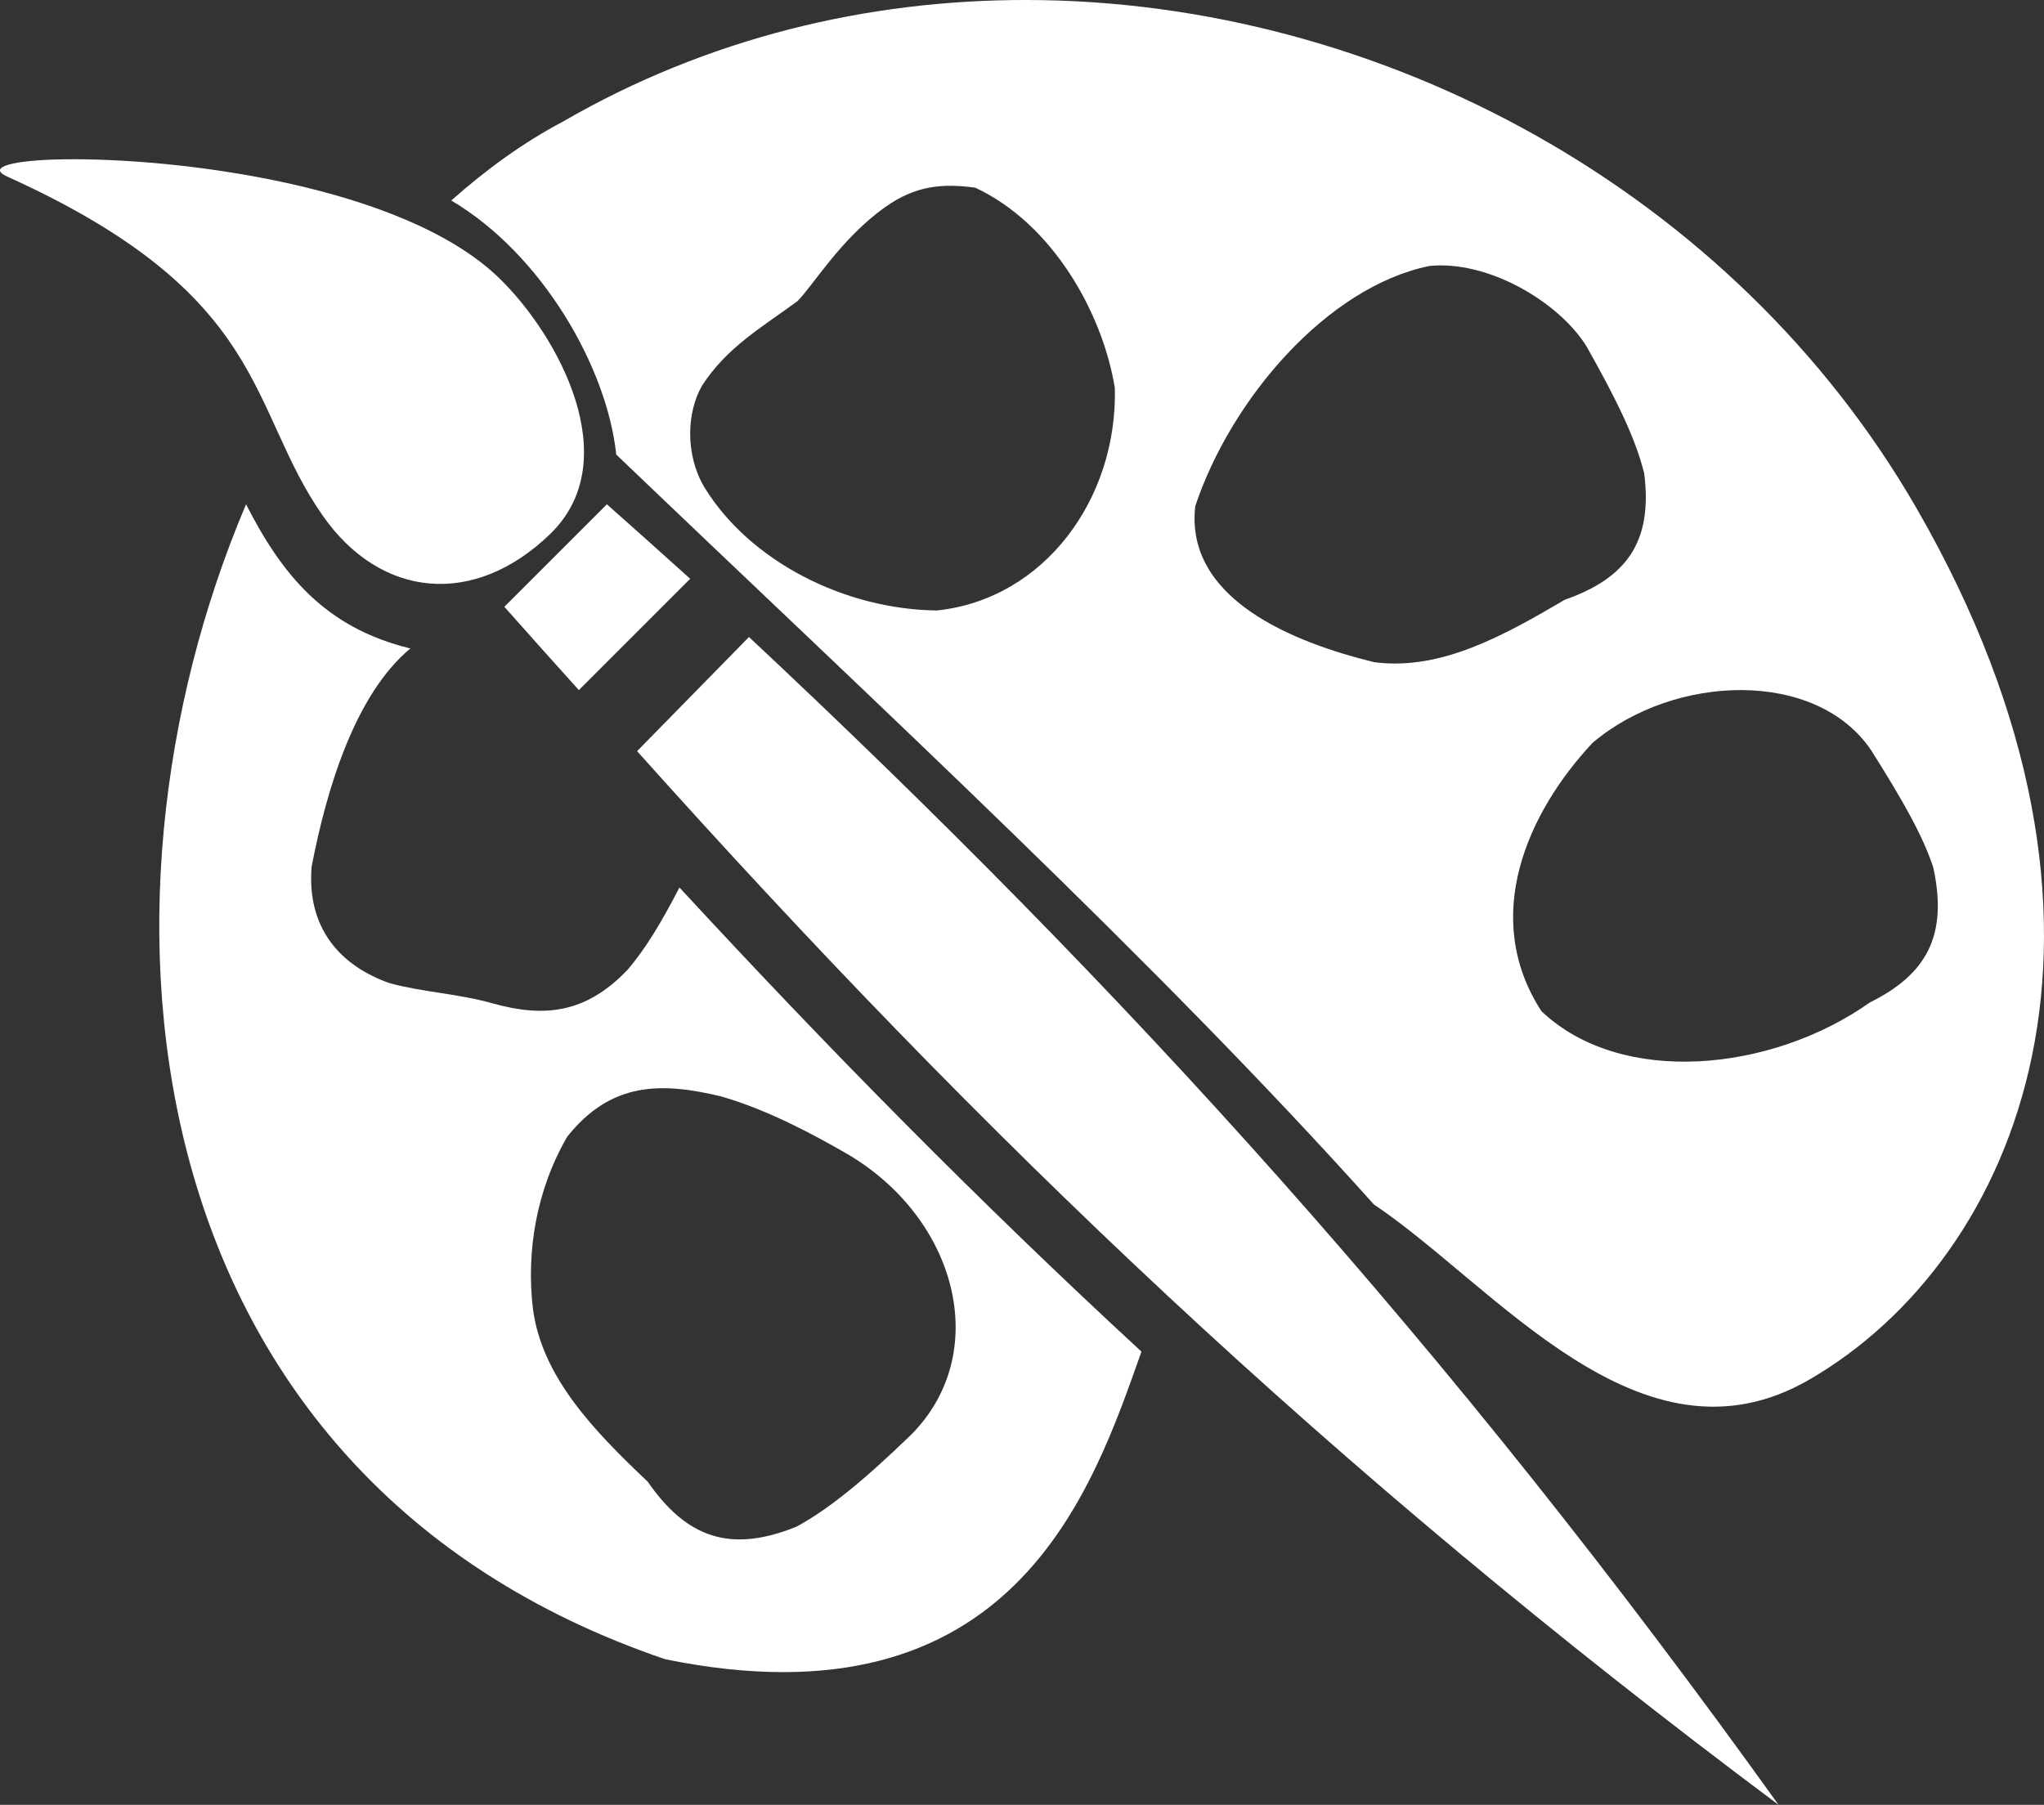 <?xml version="1.0" encoding="UTF-8"?>
<svg width="77px" height="68px" viewBox="0 0 77 68" version="1.1" xmlns="http://www.w3.org/2000/svg" xmlns:xlink="http://www.w3.org/1999/xlink">
    <rect x="0" y="0" width="77" height="68" fill="#333333" stroke="none"/>
    <!-- Generator: Sketch 47.1 (45422) - http://www.bohemiancoding.com/sketch -->
    <title>Paint Copy</title>
    <desc>Created with Sketch.</desc>
    <defs></defs>
    <g id="Page-1" stroke="none" stroke-width="1" fill="none" fill-rule="evenodd">
        <g id="Schüler-Home" transform="translate(-90, -638)" fill="#FFFFFF">
            <path d="M128.722,638 C122.682,637.984 116.644,639.434 111.201,642.584 C109.721,643.366 108.323,644.38 107,645.554 C110.407,647.568 112.865,651.823 113.215,655.126 C123.105,664.592 133.514,674.181 141.756,683.38 C146.329,686.438 151.811,693.654 158.155,689.982 C166.04,685.419 171.297,672.949 162.212,657.173 C155.313,645.193 142.011,638.034 128.722,638 Z M92.378,644.003 C90.475,644.034 89.482,644.296 90.274,644.654 C100.191,649.134 99.305,653.359 102.166,657.439 C104.334,660.531 107.848,660.904 110.727,658.118 C113.592,655.344 111.035,650.638 108.798,648.472 C105.162,644.952 96.564,643.935 92.378,644.003 Z M126.739,645.071 C129.655,646.432 131.535,649.786 131.997,652.614 C132.106,656.761 129.365,660.57 125.297,661 C121.832,660.964 118.253,659.162 116.533,656.356 C115.812,655.142 115.861,653.54 116.448,652.529 C117.377,651.087 118.701,650.333 120.038,649.349 C120.63,648.761 121.671,646.992 123.346,645.803 C124.482,644.995 125.49,644.901 126.738,645.071 L126.739,645.071 Z M149.765,651.048 C150.95,653.144 151.626,654.567 151.939,655.837 C152.27,658.438 151.251,659.788 148.946,660.598 C146.643,661.951 144.274,663.275 141.775,662.95 C138.744,662.213 134.627,660.578 135.027,657.069 C136.373,653.035 139.986,648.819 143.836,648.023 C146.044,647.789 148.727,649.373 149.765,651.048 Z M99.269,657 C92.787,672.272 94.917,693.653 115.056,700.514 C128.186,703.196 131.15,694.139 133,688.924 C126.919,683.313 121.2,677.507 115.595,671.437 C114.901,672.788 114.287,673.789 113.636,674.545 C112.072,676.175 110.517,676.358 108.525,675.794 C107.21,675.43 105.933,675.383 104.686,675.045 C102.826,674.395 101.549,672.977 101.739,670.653 C102.294,667.779 103.353,664.186 105.459,662.432 C102.215,661.643 100.606,659.618 99.269,657 Z M112.862,657 L109,660.862 C109.942,661.928 110.868,662.957 111.806,664 L116,659.806 C114.958,658.867 113.927,657.943 112.862,657 Z M118.215,662 L114,666.301 C127.018,680.837 139.995,693.3 157,706 C144.556,688.645 132.434,675.309 118.215,662 Z M160.498,666.283 C161.689,668.169 162.426,669.473 162.825,670.668 C163.395,673.253 162.568,674.714 160.441,675.769 C156.723,678.398 151.061,678.946 148.067,676.097 C145.766,672.543 147.549,668.598 149.997,665.985 C153.084,663.373 158.443,663.204 160.498,666.283 Z M117.161,679.307 C118.995,679.837 120.722,680.793 121.894,681.464 C126.045,683.883 127.392,688.95 124.333,692.047 C122.527,693.794 121.215,694.862 120.013,695.516 C117.47,696.552 115.839,695.896 114.399,693.825 C112.387,691.915 110.422,689.898 110.078,687.324 C109.819,685.192 110.195,682.843 111.371,680.823 C113.034,678.741 114.926,678.774 117.161,679.307 Z" id="Paint-Copy"></path>
        </g>
    </g>
</svg>